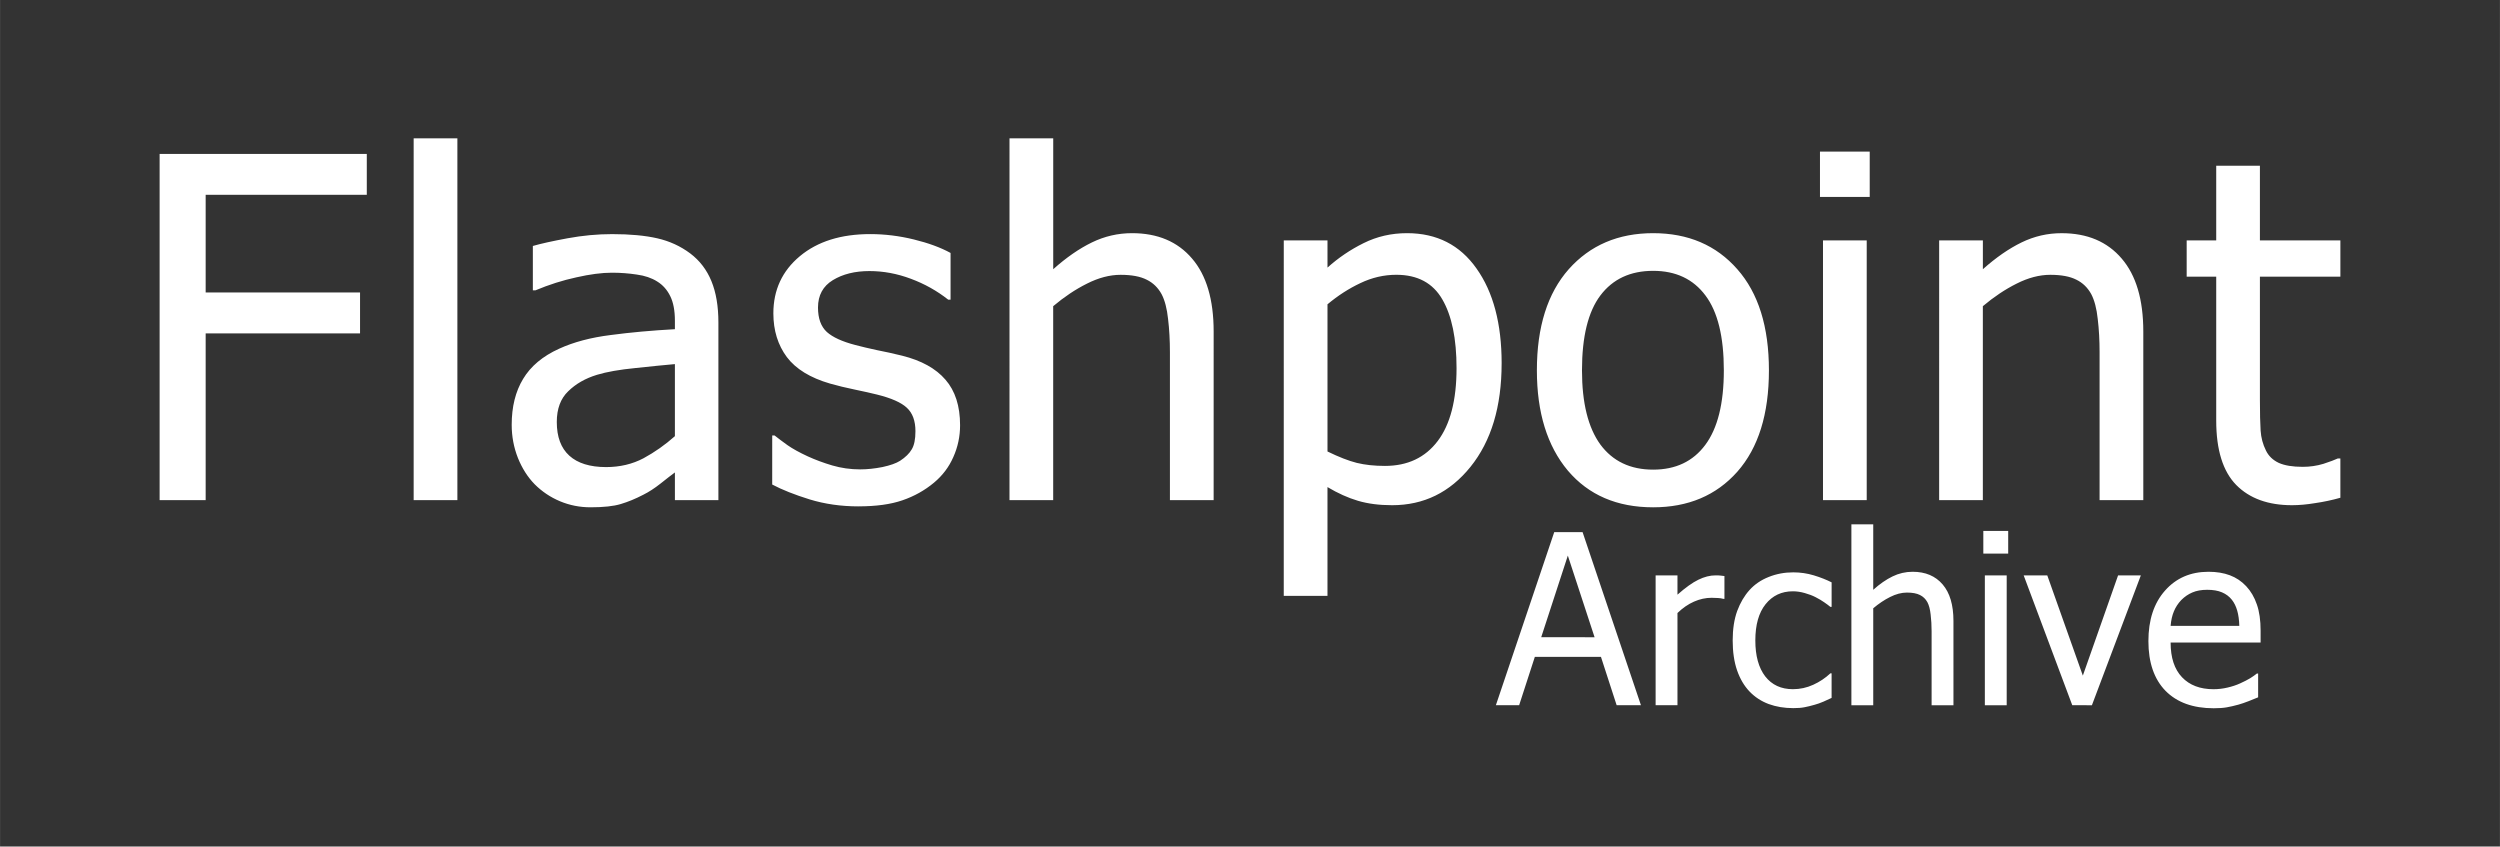 <svg width="378" height="128" viewBox="0 0 100.01 33.867" fill="#fff" xmlns="http://www.w3.org/2000/svg"><rect x="0" y="0" width="100.01" height="33.867" fill="#333333" stroke="none"/><path d="m59.841 28.213 2.335-6.925h1.134l2.335 6.925h-.972l-.628-1.935H61.4l-.628 1.935zm3.949-2.72-1.07-3.266-1.065 3.265zm5.195-1.536h-.047q-.097-.028-.209-.033-.107-.009-.26-.009-.354 0-.703.154t-.66.455v3.689h-.874v-5.195h.874v.772q.48-.424.833-.596.358-.176.693-.176.134 0 .2.009.07.005.153.018zm2.753 4.372q-.535 0-.981-.163-.447-.167-.768-.502-.32-.335-.497-.842-.177-.511-.177-1.2 0-.683.181-1.181.186-.498.493-.837.307-.34.763-.521.46-.186.986-.186.428 0 .823.12.4.122.712.28v.981h-.051q-.093-.079-.242-.181-.144-.103-.354-.21-.181-.093-.428-.162-.246-.07-.474-.07-.679 0-1.093.516-.41.512-.41 1.451 0 .921.396 1.437.4.512 1.107.512.428 0 .814-.177.386-.176.684-.456h.05v.982l-.325.149q-.195.083-.353.125-.224.065-.4.098-.177.037-.456.037m6.409-.116h-.874v-2.958q0-.358-.038-.665-.032-.312-.13-.498-.107-.195-.297-.288-.191-.098-.521-.098-.326 0-.675.177-.344.172-.674.451v3.879h-.874v-7.237h.874v2.619q.39-.35.772-.535.381-.186.805-.186.767 0 1.2.507.432.502.432 1.46zm2.13 0h-.874v-5.195h.874zm.06-6.065h-.995v-.907h.995zm5.307.87-1.958 5.195H82.9l-1.944-5.195h.944l1.423 4.01 1.41-4.01zm2.916 5.316q-1.242 0-1.93-.698-.684-.702-.684-1.99 0-1.27.665-2.019.665-.753 1.74-.753.483 0 .855.14.373.139.652.437.279.297.427.73.15.428.15 1.05v.475h-3.6q0 .907.455 1.386.456.48 1.26.48.289 0 .563-.066.28-.065.503-.167.237-.107.4-.205.163-.102.27-.19h.05v.953q-.153.06-.38.153-.229.089-.41.14-.256.07-.465.107-.205.037-.521.037m1.023-3.297q-.01-.354-.084-.61t-.213-.432q-.154-.196-.396-.298-.237-.102-.59-.102-.35 0-.596.107-.242.102-.442.302-.195.205-.297.456-.103.246-.13.577z" aria-label="Archive"/><path d="M14.672 7.794H8.226V11.7h6.176v1.637H8.226v6.67H6.384V6.157h8.288zm3.624 12.213h-1.749V5.533h1.749zm8.702-2.558v-2.883q-.623.055-1.581.158-.95.093-1.535.27-.698.213-1.153.66-.456.437-.456 1.228 0 .893.502 1.348t1.47.456q.828 0 1.497-.353.67-.363 1.256-.884m0 1.451q-.214.158-.577.447-.353.279-.688.446-.465.242-.902.372-.428.13-1.21.13-.641 0-1.218-.241-.577-.242-1.014-.68-.418-.427-.67-1.05-.25-.633-.25-1.33 0-1.08.455-1.833.456-.763 1.442-1.21.874-.4 2.065-.548 1.19-.158 2.567-.233v-.335q0-.614-.186-.986-.186-.381-.52-.586-.336-.214-.82-.279-.483-.074-.995-.074-.604 0-1.423.186-.818.177-1.637.52h-.102V9.84q.483-.14 1.386-.307t1.786-.167q1.07 0 1.804.167t1.32.605q.568.428.847 1.107.28.679.28 1.656v7.106h-1.74zm7.344 1.358q-1.042 0-1.953-.279-.903-.28-1.498-.595V17.42h.093q.223.177.52.39.308.215.81.447.447.205.977.363.54.158 1.116.158.419 0 .893-.093.474-.102.707-.251.326-.214.465-.456.149-.242.149-.726 0-.623-.344-.939-.335-.316-1.2-.53-.335-.084-.875-.196-.54-.111-.995-.241-1.19-.345-1.73-1.06-.54-.726-.54-1.75 0-1.404 1.061-2.288t2.818-.883q.865 0 1.74.214.874.214 1.47.54v1.869h-.094q-.67-.53-1.497-.837-.819-.307-1.656-.307-.865 0-1.46.362-.596.363-.596 1.098 0 .651.354.977.353.316 1.135.52.39.103.865.205.483.093 1.014.224 1.153.288 1.73.958.586.67.586 1.823 0 .67-.27 1.274-.26.595-.772 1.023-.558.465-1.265.707-.698.242-1.758.242m14.209-.25h-1.749v-5.916q0-.716-.074-1.33-.065-.623-.26-.995-.215-.391-.596-.577-.381-.195-1.042-.195-.65 0-1.348.353-.689.344-1.35.902v7.758h-1.748V5.533h1.749v5.237q.781-.698 1.544-1.07t1.609-.372q1.535 0 2.4 1.014.865 1.005.865 2.92zm11.521-5.47q0 2.595-1.246 4.14-1.237 1.534-3.135 1.534-.772 0-1.368-.177-.595-.176-1.218-.548v4.353h-1.749V9.617h1.749v1.088q.651-.586 1.442-.977.8-.4 1.74-.4 1.785 0 2.78 1.414 1.005 1.414 1.005 3.795m-1.804.195q0-1.776-.568-2.753-.567-.986-1.842-.986-.744 0-1.441.335-.689.325-1.312.846v5.888q.688.335 1.172.456.493.121 1.126.121 1.358 0 2.111-.995t.754-2.912m12.497.084q0 2.623-1.265 4.056-1.265 1.423-3.367 1.423-2.167 0-3.414-1.47-1.237-1.479-1.237-4.009 0-2.604 1.274-4.046 1.284-1.442 3.377-1.442 2.102 0 3.367 1.442 1.265 1.432 1.265 4.046m-1.804 0q0-2.018-.735-2.995-.735-.986-2.093-.986-1.368 0-2.112.986-.735.976-.735 2.995 0 1.953.735 2.967.744 1.005 2.112 1.005 1.349 0 2.083-.986.745-.995.745-2.986m5.716 5.191h-1.749V9.617h1.749zm.12-12.129h-1.99V6.064h1.99zm10.945 12.129h-1.749v-5.916q0-.716-.074-1.33-.065-.623-.26-.995-.215-.391-.596-.577-.381-.195-1.042-.195-.65 0-1.348.353-.689.344-1.35.902v7.758h-1.748V9.617h1.749v1.153q.781-.697 1.544-1.07t1.609-.371q1.535 0 2.4 1.014.865 1.004.865 2.92zm5.949.204q-1.432 0-2.232-.81-.8-.818-.8-2.576v-5.758h-1.182v-1.45h1.182V6.63h1.748v2.986h3.219v1.451h-3.219v4.94q0 .79.028 1.218t.214.8q.158.326.512.493.353.158.958.158.428 0 .828-.12.4-.131.576-.215h.103v1.572q-.493.14-1.005.214-.502.084-.93.084" aria-label="Flashpoint"/></svg>